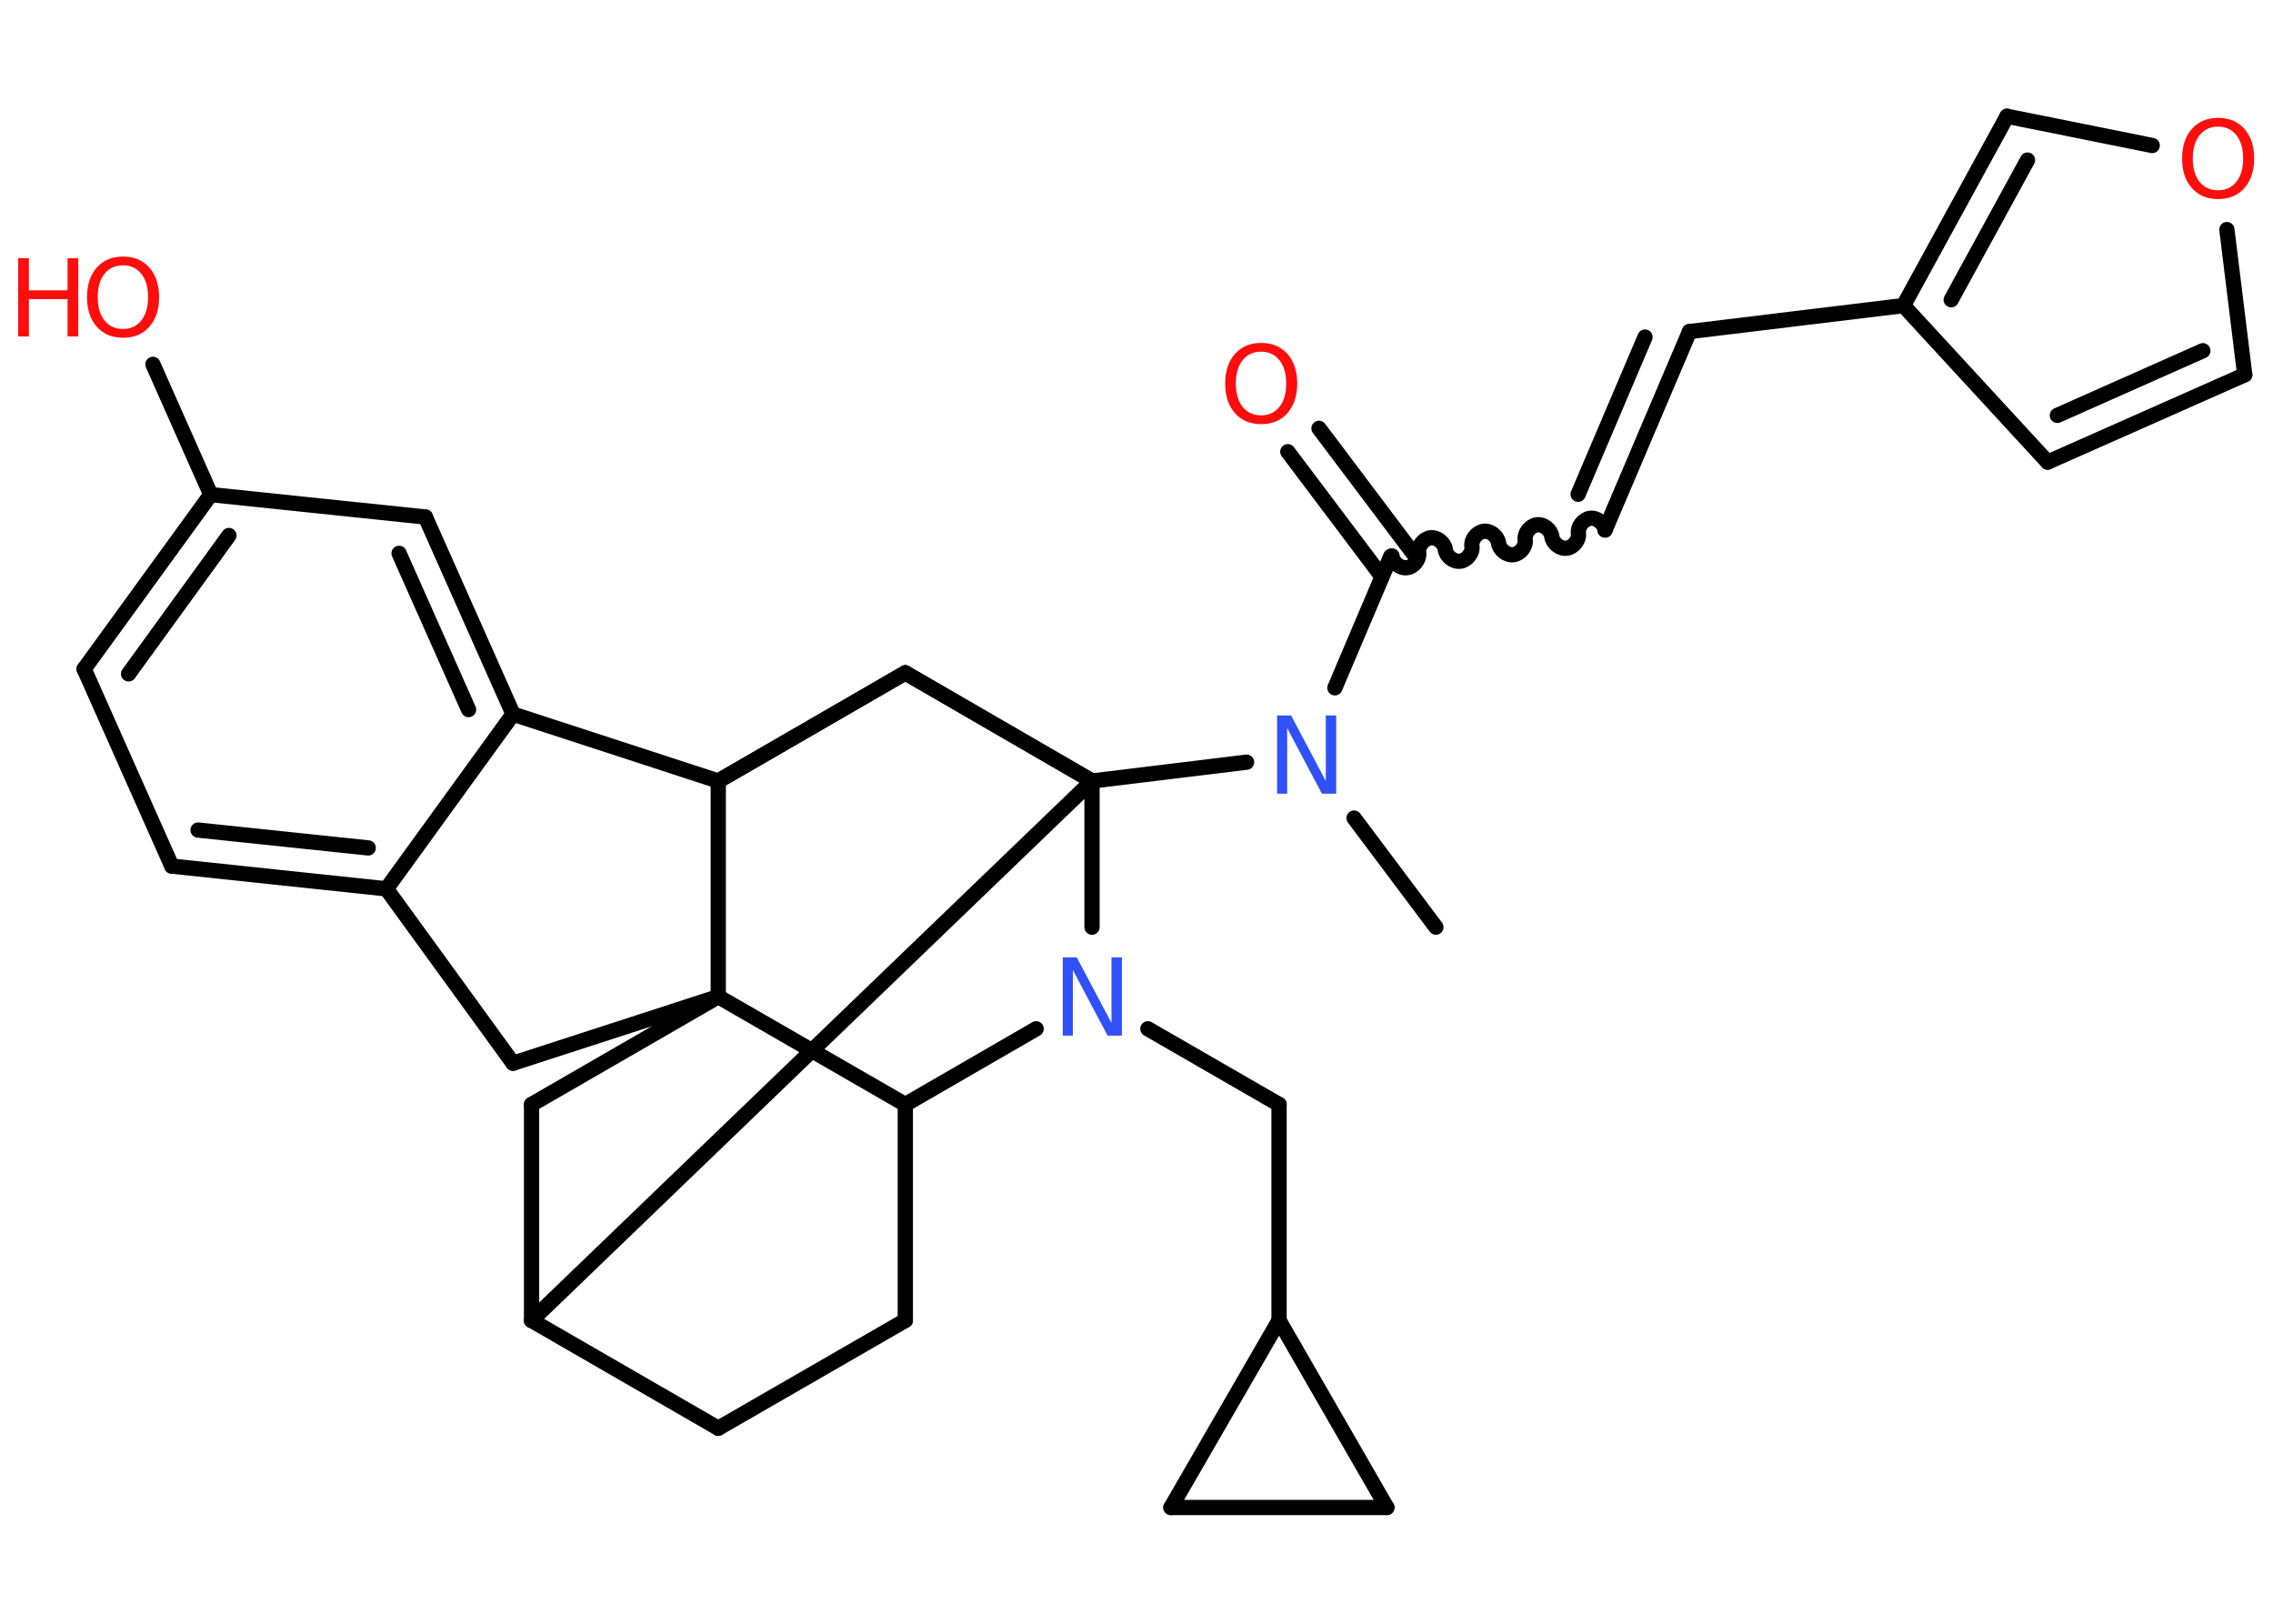 <?xml version='1.0' encoding='UTF-8'?>
<!DOCTYPE svg PUBLIC "-//W3C//DTD SVG 1.1//EN" "http://www.w3.org/Graphics/SVG/1.1/DTD/svg11.dtd">
<svg version='1.2' xmlns='http://www.w3.org/2000/svg' xmlns:xlink='http://www.w3.org/1999/xlink' width='70.0mm' height='50.0mm' viewBox='0 0 70.0 50.0'>
  <desc>Generated by the Chemistry Development Kit (http://github.com/cdk)</desc>
  <g stroke-linecap='round' stroke-linejoin='round' stroke='#000000' stroke-width='.47' fill='#FF0D0D'>
    <rect x='.0' y='.0' width='70.0' height='50.0' fill='#FFFFFF' stroke='none'/>
    <g id='mol1' class='mol'>
      <line id='mol1bnd1' class='bond' x1='44.22' y1='28.55' x2='41.7' y2='25.19'/>
      <line id='mol1bnd2' class='bond' x1='41.11' y1='21.18' x2='42.83' y2='17.13'/>
      <g id='mol1bnd3' class='bond'>
        <line x1='42.56' y1='17.76' x2='39.66' y2='13.91'/>
        <line x1='43.52' y1='17.04' x2='40.62' y2='13.19'/>
      </g>
      <path id='mol1bnd4' class='bond' d='M49.43 16.32c-.03 -.21 -.26 -.39 -.46 -.36c-.21 .03 -.39 .26 -.36 .46c.03 .21 -.16 .44 -.36 .46c-.21 .03 -.44 -.16 -.46 -.36c-.03 -.21 -.26 -.39 -.46 -.36c-.21 .03 -.39 .26 -.36 .46c.03 .21 -.16 .44 -.36 .46c-.21 .03 -.44 -.16 -.46 -.36c-.03 -.21 -.26 -.39 -.46 -.36c-.21 .03 -.39 .26 -.36 .46c.03 .21 -.16 .44 -.36 .46c-.21 .03 -.44 -.16 -.46 -.36c-.03 -.21 -.26 -.39 -.46 -.36c-.21 .03 -.39 .26 -.36 .46c.03 .21 -.16 .44 -.36 .46c-.21 .03 -.44 -.16 -.46 -.36' fill='none' stroke='#000000' stroke-width='.47'/>
      <g id='mol1bnd5' class='bond'>
        <line x1='49.43' y1='16.32' x2='52.03' y2='10.21'/>
        <line x1='48.6' y1='15.22' x2='50.66' y2='10.38'/>
      </g>
      <line id='mol1bnd6' class='bond' x1='52.03' y1='10.21' x2='58.62' y2='9.41'/>
      <line id='mol1bnd7' class='bond' x1='58.62' y1='9.41' x2='63.06' y2='14.23'/>
      <g id='mol1bnd8' class='bond'>
        <line x1='63.06' y1='14.23' x2='69.13' y2='11.54'/>
        <line x1='63.36' y1='12.79' x2='67.84' y2='10.8'/>
      </g>
      <line id='mol1bnd9' class='bond' x1='69.13' y1='11.54' x2='68.58' y2='7.07'/>
      <line id='mol1bnd10' class='bond' x1='66.28' y1='4.48' x2='61.81' y2='3.58'/>
      <g id='mol1bnd11' class='bond'>
        <line x1='61.81' y1='3.58' x2='58.62' y2='9.41'/>
        <line x1='62.44' y1='4.93' x2='60.09' y2='9.23'/>
      </g>
      <line id='mol1bnd12' class='bond' x1='38.39' y1='23.47' x2='33.63' y2='24.05'/>
      <line id='mol1bnd13' class='bond' x1='33.63' y1='24.05' x2='27.88' y2='20.72'/>
      <line id='mol1bnd14' class='bond' x1='27.88' y1='20.72' x2='22.12' y2='24.05'/>
      <line id='mol1bnd15' class='bond' x1='22.12' y1='24.05' x2='27.88' y2='20.72'/>
      <line id='mol1bnd16' class='bond' x1='27.88' y1='20.72' x2='33.63' y2='24.05'/>
      <line id='mol1bnd17' class='bond' x1='33.63' y1='24.05' x2='33.63' y2='28.55'/>
      <line id='mol1bnd18' class='bond' x1='35.35' y1='31.68' x2='39.39' y2='34.01'/>
      <line id='mol1bnd19' class='bond' x1='39.39' y1='34.01' x2='39.39' y2='40.66'/>
      <line id='mol1bnd20' class='bond' x1='39.39' y1='40.66' x2='42.71' y2='46.42'/>
      <line id='mol1bnd21' class='bond' x1='42.71' y1='46.42' x2='36.06' y2='46.42'/>
      <line id='mol1bnd22' class='bond' x1='39.39' y1='40.66' x2='36.06' y2='46.42'/>
      <line id='mol1bnd23' class='bond' x1='31.91' y1='31.68' x2='27.88' y2='34.01'/>
      <line id='mol1bnd24' class='bond' x1='27.88' y1='34.01' x2='27.88' y2='40.66'/>
      <line id='mol1bnd25' class='bond' x1='27.88' y1='40.66' x2='22.12' y2='43.98'/>
      <line id='mol1bnd26' class='bond' x1='22.12' y1='43.98' x2='16.37' y2='40.66'/>
      <line id='mol1bnd27' class='bond' x1='33.63' y1='24.05' x2='16.37' y2='40.66'/>
      <line id='mol1bnd28' class='bond' x1='16.37' y1='40.66' x2='16.37' y2='34.01'/>
      <line id='mol1bnd29' class='bond' x1='16.37' y1='34.01' x2='22.12' y2='30.69'/>
      <line id='mol1bnd30' class='bond' x1='27.88' y1='34.01' x2='22.12' y2='30.69'/>
      <line id='mol1bnd31' class='bond' x1='22.12' y1='24.05' x2='22.12' y2='30.69'/>
      <line id='mol1bnd32' class='bond' x1='22.12' y1='30.69' x2='15.8' y2='32.74'/>
      <line id='mol1bnd33' class='bond' x1='15.8' y1='32.74' x2='11.9' y2='27.37'/>
      <g id='mol1bnd34' class='bond'>
        <line x1='5.29' y1='26.67' x2='11.9' y2='27.37'/>
        <line x1='6.1' y1='25.56' x2='11.34' y2='26.11'/>
      </g>
      <line id='mol1bnd35' class='bond' x1='5.29' y1='26.67' x2='2.59' y2='20.6'/>
      <g id='mol1bnd36' class='bond'>
        <line x1='6.49' y1='15.23' x2='2.59' y2='20.6'/>
        <line x1='7.05' y1='16.49' x2='3.96' y2='20.75'/>
      </g>
      <line id='mol1bnd37' class='bond' x1='6.49' y1='15.23' x2='4.71' y2='11.22'/>
      <line id='mol1bnd38' class='bond' x1='6.49' y1='15.23' x2='13.1' y2='15.92'/>
      <g id='mol1bnd39' class='bond'>
        <line x1='15.8' y1='21.99' x2='13.1' y2='15.92'/>
        <line x1='14.43' y1='21.85' x2='12.29' y2='17.04'/>
      </g>
      <line id='mol1bnd40' class='bond' x1='11.9' y1='27.37' x2='15.8' y2='21.99'/>
      <line id='mol1bnd41' class='bond' x1='22.12' y1='24.05' x2='15.8' y2='21.99'/>
      <path id='mol1atm2' class='atom' d='M39.32 22.03h.44l1.07 2.02v-2.02h.32v2.41h-.44l-1.07 -2.02v2.02h-.31v-2.41z' stroke='none' fill='#3050F8'/>
      <path id='mol1atm4' class='atom' d='M38.84 10.83q-.36 .0 -.57 .26q-.21 .26 -.21 .72q.0 .46 .21 .72q.21 .26 .57 .26q.35 .0 .56 -.26q.21 -.26 .21 -.72q.0 -.46 -.21 -.72q-.21 -.26 -.56 -.26zM38.84 10.56q.51 .0 .81 .34q.3 .34 .3 .91q.0 .57 -.3 .91q-.3 .34 -.81 .34q-.51 .0 -.81 -.34q-.3 -.34 -.3 -.91q.0 -.57 .3 -.91q.3 -.34 .81 -.34z' stroke='none'/>
      <path id='mol1atm10' class='atom' d='M68.31 3.9q-.36 .0 -.57 .26q-.21 .26 -.21 .72q.0 .46 .21 .72q.21 .26 .57 .26q.35 .0 .56 -.26q.21 -.26 .21 -.72q.0 -.46 -.21 -.72q-.21 -.26 -.56 -.26zM68.31 3.63q.51 .0 .81 .34q.3 .34 .3 .91q.0 .57 -.3 .91q-.3 .34 -.81 .34q-.51 .0 -.81 -.34q-.3 -.34 -.3 -.91q.0 -.57 .3 -.91q.3 -.34 .81 -.34z' stroke='none'/>
      <path id='mol1atm17' class='atom' d='M32.72 29.48h.44l1.07 2.02v-2.02h.32v2.41h-.44l-1.07 -2.02v2.02h-.31v-2.41z' stroke='none' fill='#3050F8'/>
      <g id='mol1atm33' class='atom'>
        <path d='M3.79 8.17q-.36 .0 -.57 .26q-.21 .26 -.21 .72q.0 .46 .21 .72q.21 .26 .57 .26q.35 .0 .56 -.26q.21 -.26 .21 -.72q.0 -.46 -.21 -.72q-.21 -.26 -.56 -.26zM3.79 7.9q.51 .0 .81 .34q.3 .34 .3 .91q.0 .57 -.3 .91q-.3 .34 -.81 .34q-.51 .0 -.81 -.34q-.3 -.34 -.3 -.91q.0 -.57 .3 -.91q.3 -.34 .81 -.34z' stroke='none'/>
        <path d='M.56 7.95h.33v.99h1.19v-.99h.33v2.41h-.33v-1.15h-1.19v1.15h-.33v-2.41z' stroke='none'/>
      </g>
    </g>
  </g>
</svg>
